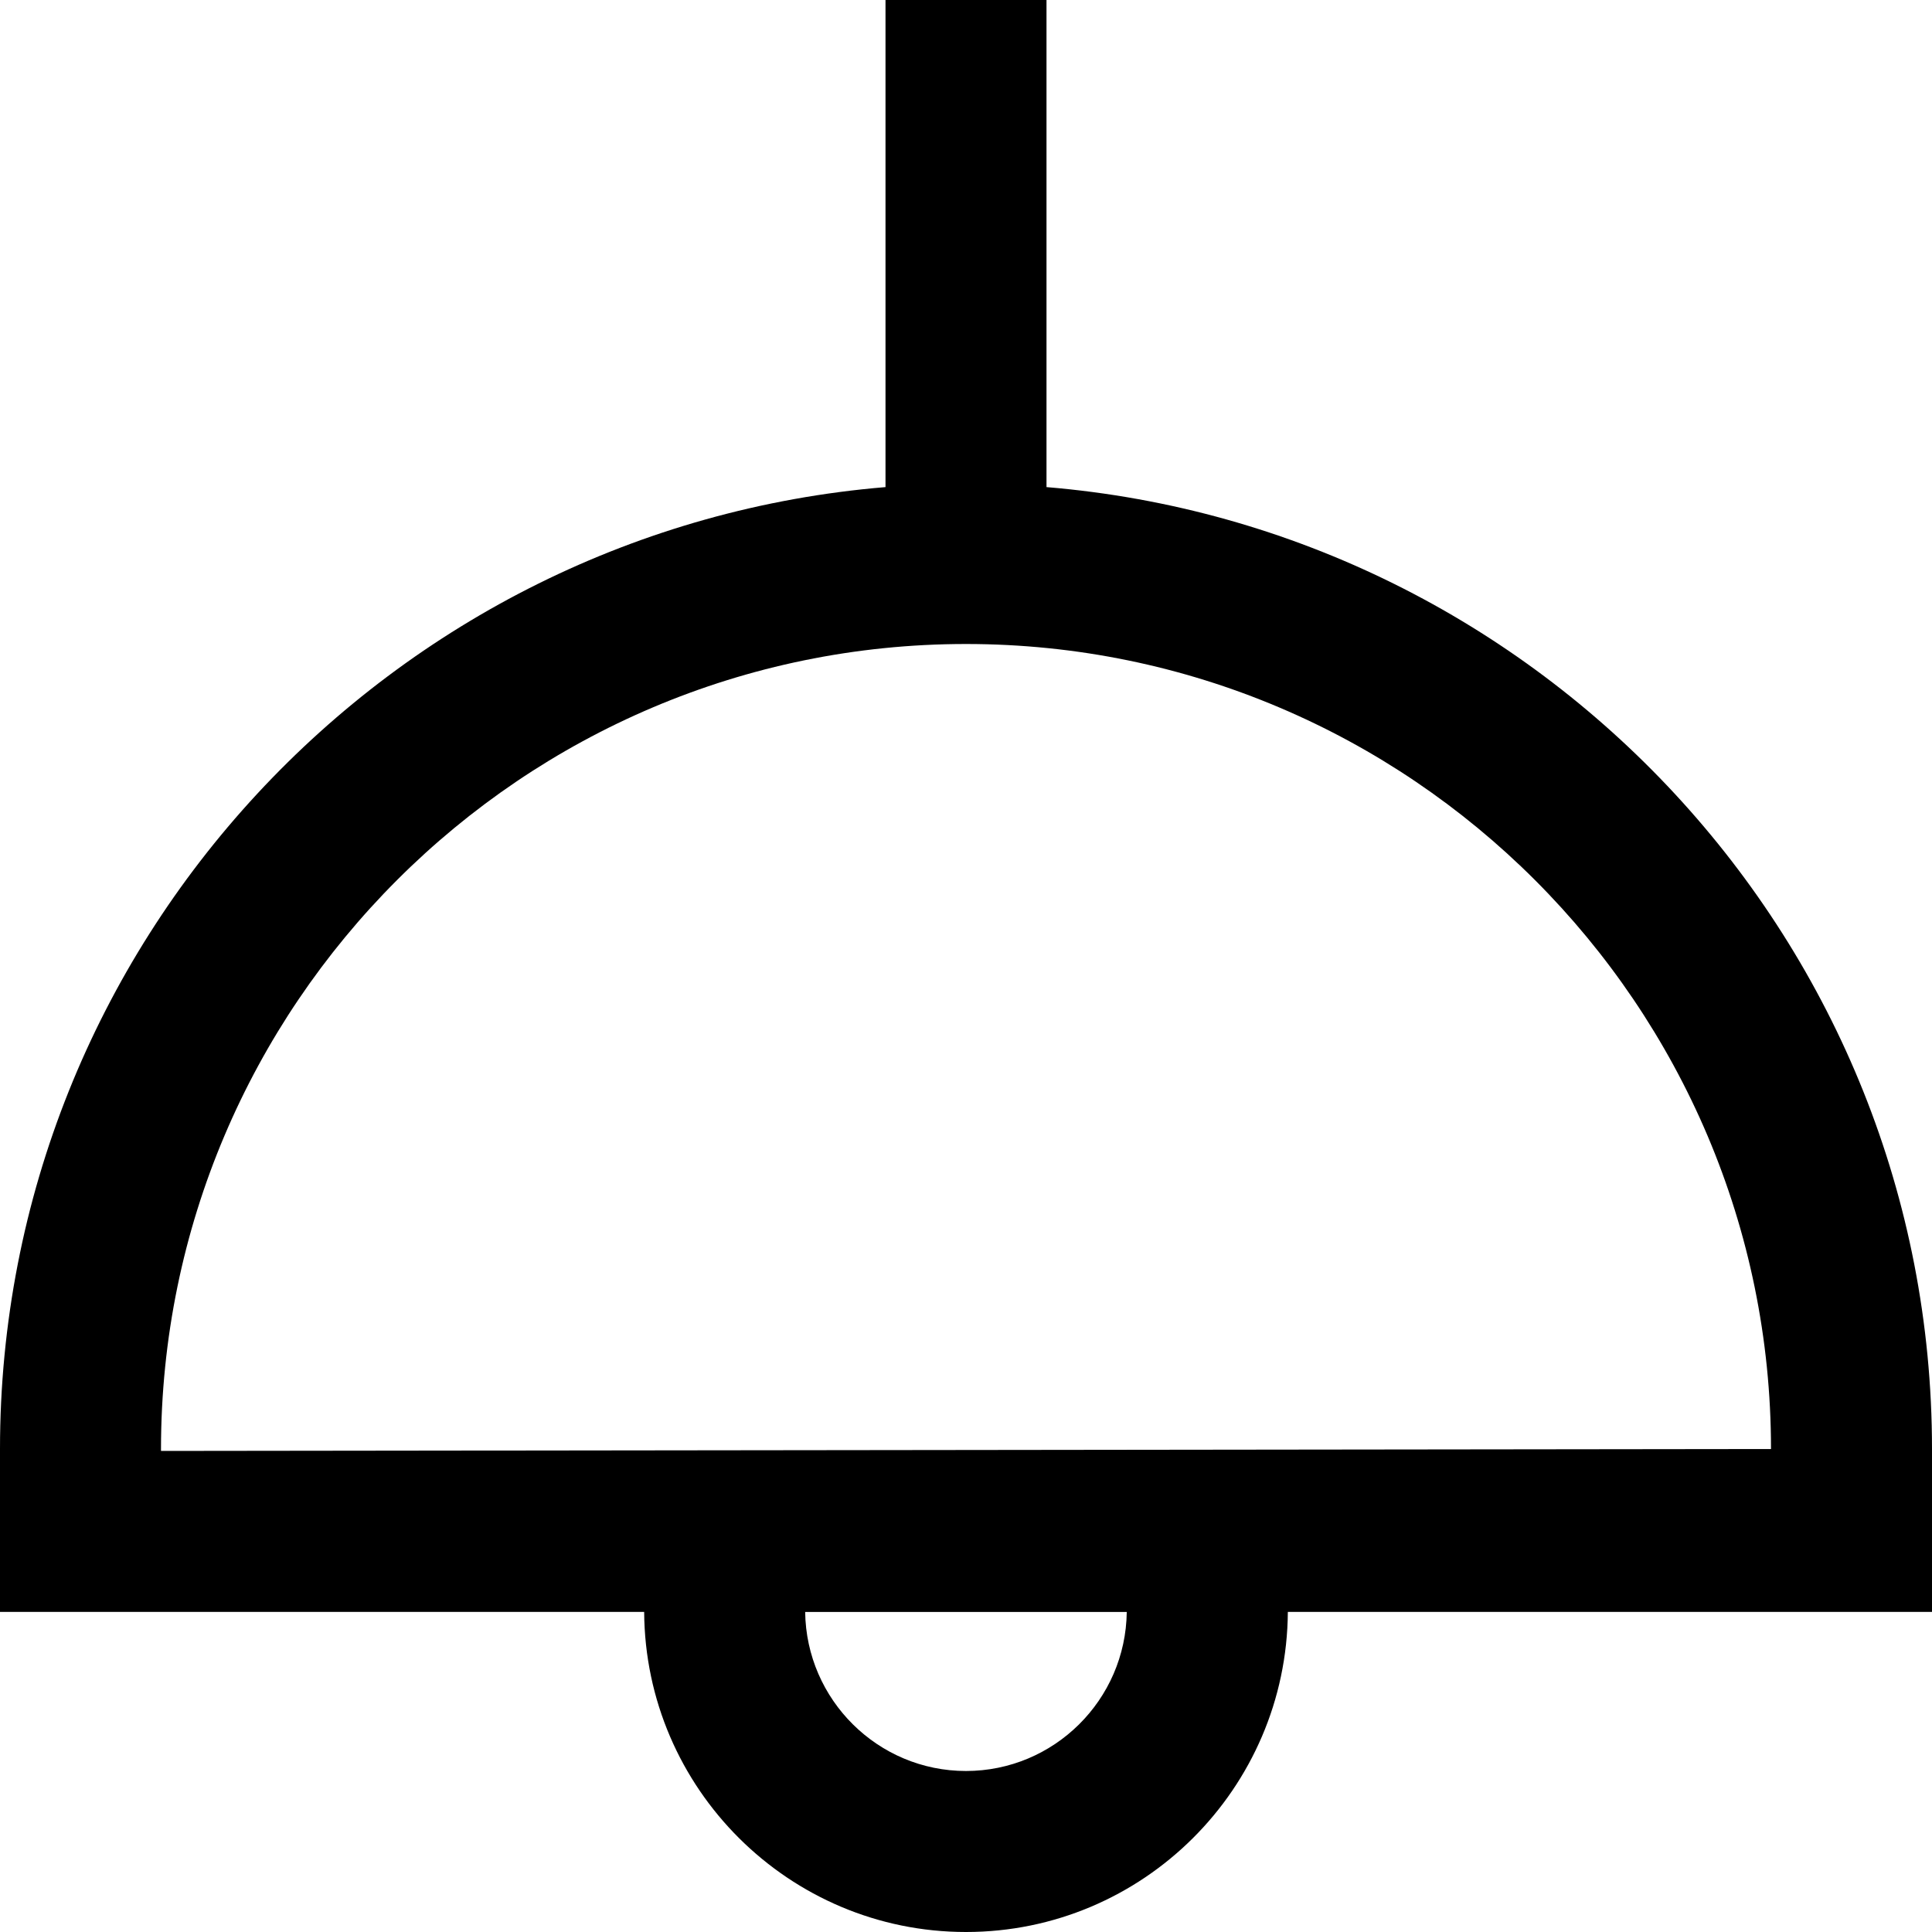 <?xml version="1.0" encoding="UTF-8"?>
<svg xmlns="http://www.w3.org/2000/svg" id="Layer_1" data-name="Layer 1" viewBox="0 0 24 24">
  <path d="m24,18c0-6.279-4.85-11.438-11-11.949V0h-2v6.051C4.85,6.562,0,11.721,0,18v2.024h8.002c.013,2.194,1.8,3.976,3.998,3.976s3.984-1.782,3.998-3.976h8.002v-2.024Zm-12,4c-1.094,0-1.984-.884-1.998-1.976h3.995c-.013,1.092-.903,1.976-1.998,1.976Zm-10-3.976v-.024c0-5.514,4.486-10,10-10s10,4.486,10,10l-20,.024Z"/>
</svg>
